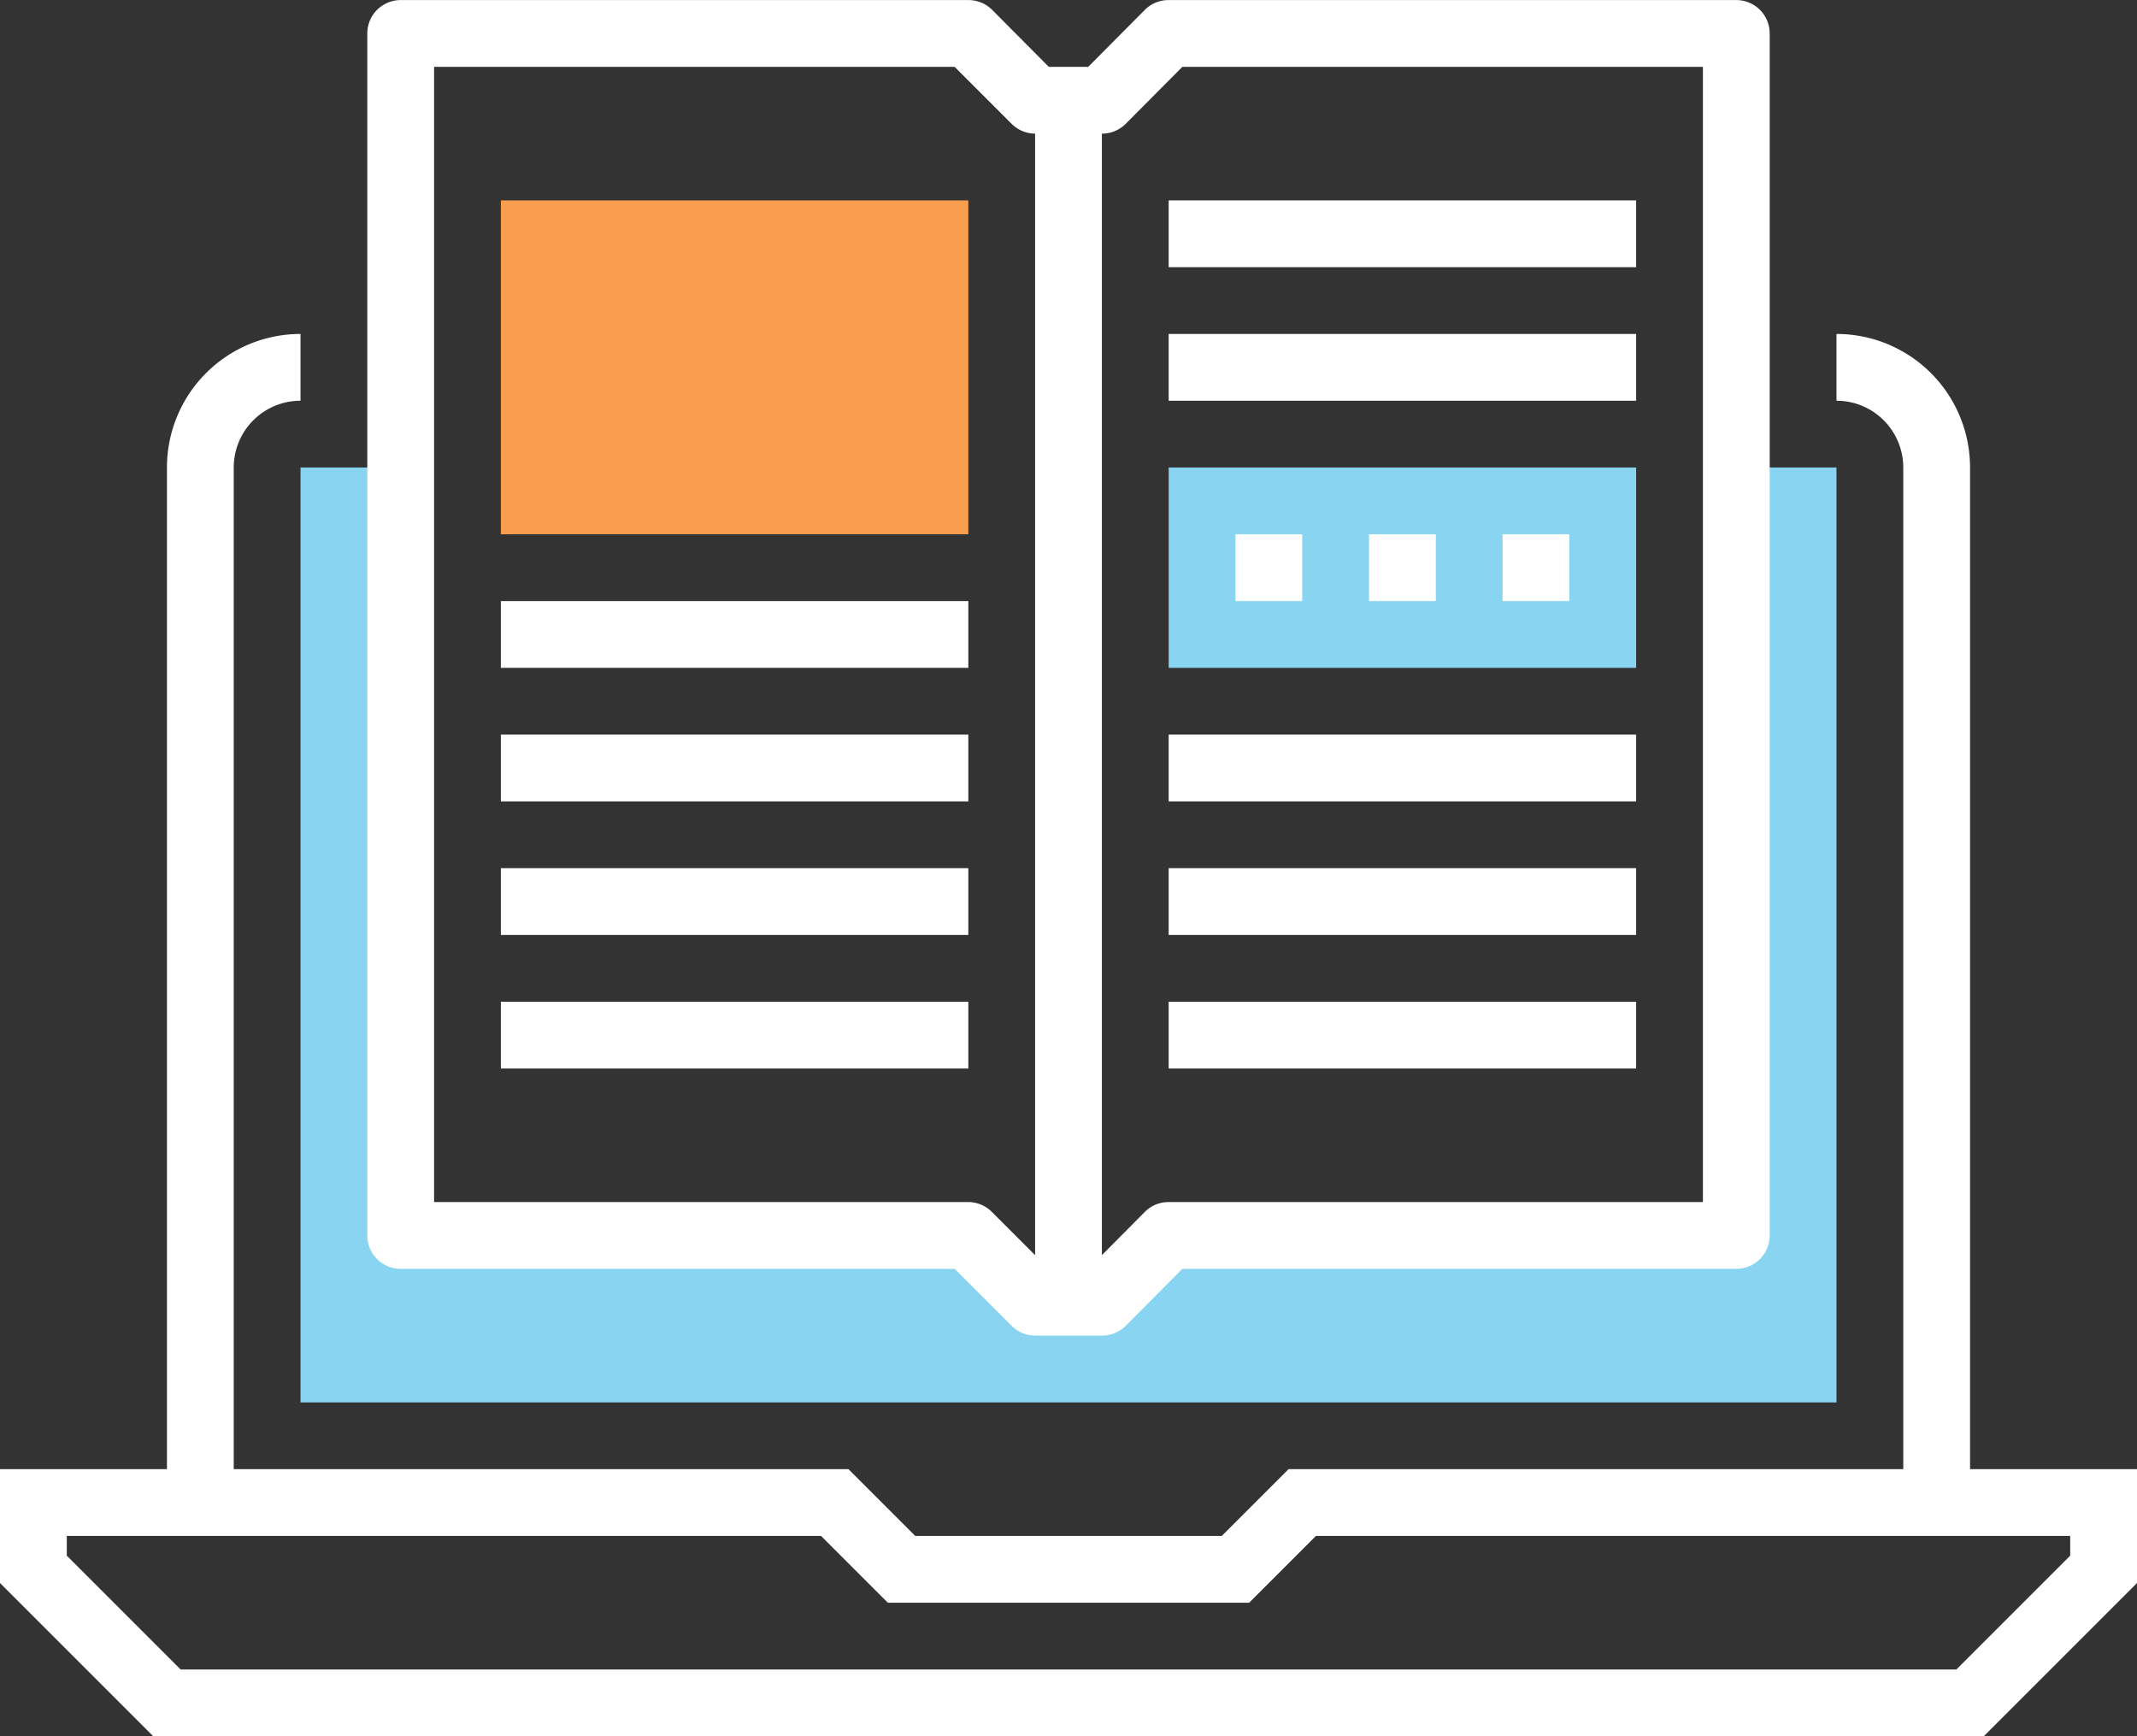<svg xmlns="http://www.w3.org/2000/svg" viewBox="0 -0.002 64 52.002"><rect x="0" y="-0.002" width="64" height="52.002" fill="#333333" stroke="none"/><title>Depositphotos_80372076_4_ic</title><g data-name="Layer 2"><g data-name="Layer 1"><path fill="#89d4f0" d="M52 14v23H35l-2 2h-2l-2-2H12V14H9v28h46V14h-3z"/><path fill="#f99e4f" d="M15 6h14v10H15z"/><path fill="#89d4f0" d="M35 14h14v6H35z"/><path d="M59 44V14a4 4 0 0 0-4-4v2a2 2 0 0 1 2 2v30H38.59l-2 2h-9.18l-2-2H7V14a2 2 0 0 1 2-2v-2a4 4 0 0 0-4 4v30H0v3.41L4.59 52h54.82L64 47.41V44zm3 2.59L58.59 50H5.41L2 46.59V46h22.59l2 2h10.82l2-2H62z" fill="#fff"/><path d="M12 38h16.59l1.71 1.71a1 1 0 0 0 .7.29h2a1 1 0 0 0 .71-.29l1.7-1.71H52a1 1 0 0 0 1-1V1a1 1 0 0 0-1-1H35a1 1 0 0 0-.71.29L32.59 2h-1.18L29.71.29A1 1 0 0 0 29 0H12a1 1 0 0 0-1 1v36a1 1 0 0 0 1 1zM35.41 2H51v34H35a1 1 0 0 0-.71.29L33 37.59V4a1 1 0 0 0 .71-.29zM13 2h15.59l1.71 1.71A1 1 0 0 0 31 4v33.59l-1.29-1.29A1 1 0 0 0 29 36H13z" fill="#fff"/><path fill="#fff" d="M15 18h14v2H15z"/><path fill="#fff" d="M15 22h14v2H15z"/><path fill="#fff" d="M15 26h14v2H15z"/><path fill="#fff" d="M15 30h14v2H15z"/><path fill="#fff" d="M35 22h14v2H35z"/><path fill="#fff" d="M35 26h14v2H35z"/><path fill="#fff" d="M35 30h14v2H35z"/><path fill="#fff" d="M35 6h14v2H35z"/><path fill="#fff" d="M35 10h14v2H35z"/><path fill="#fff" d="M41 16h2v2h-2z"/><path fill="#fff" d="M37 16h2v2h-2z"/><path fill="#fff" d="M45 16h2v2h-2z"/></g></g></svg>